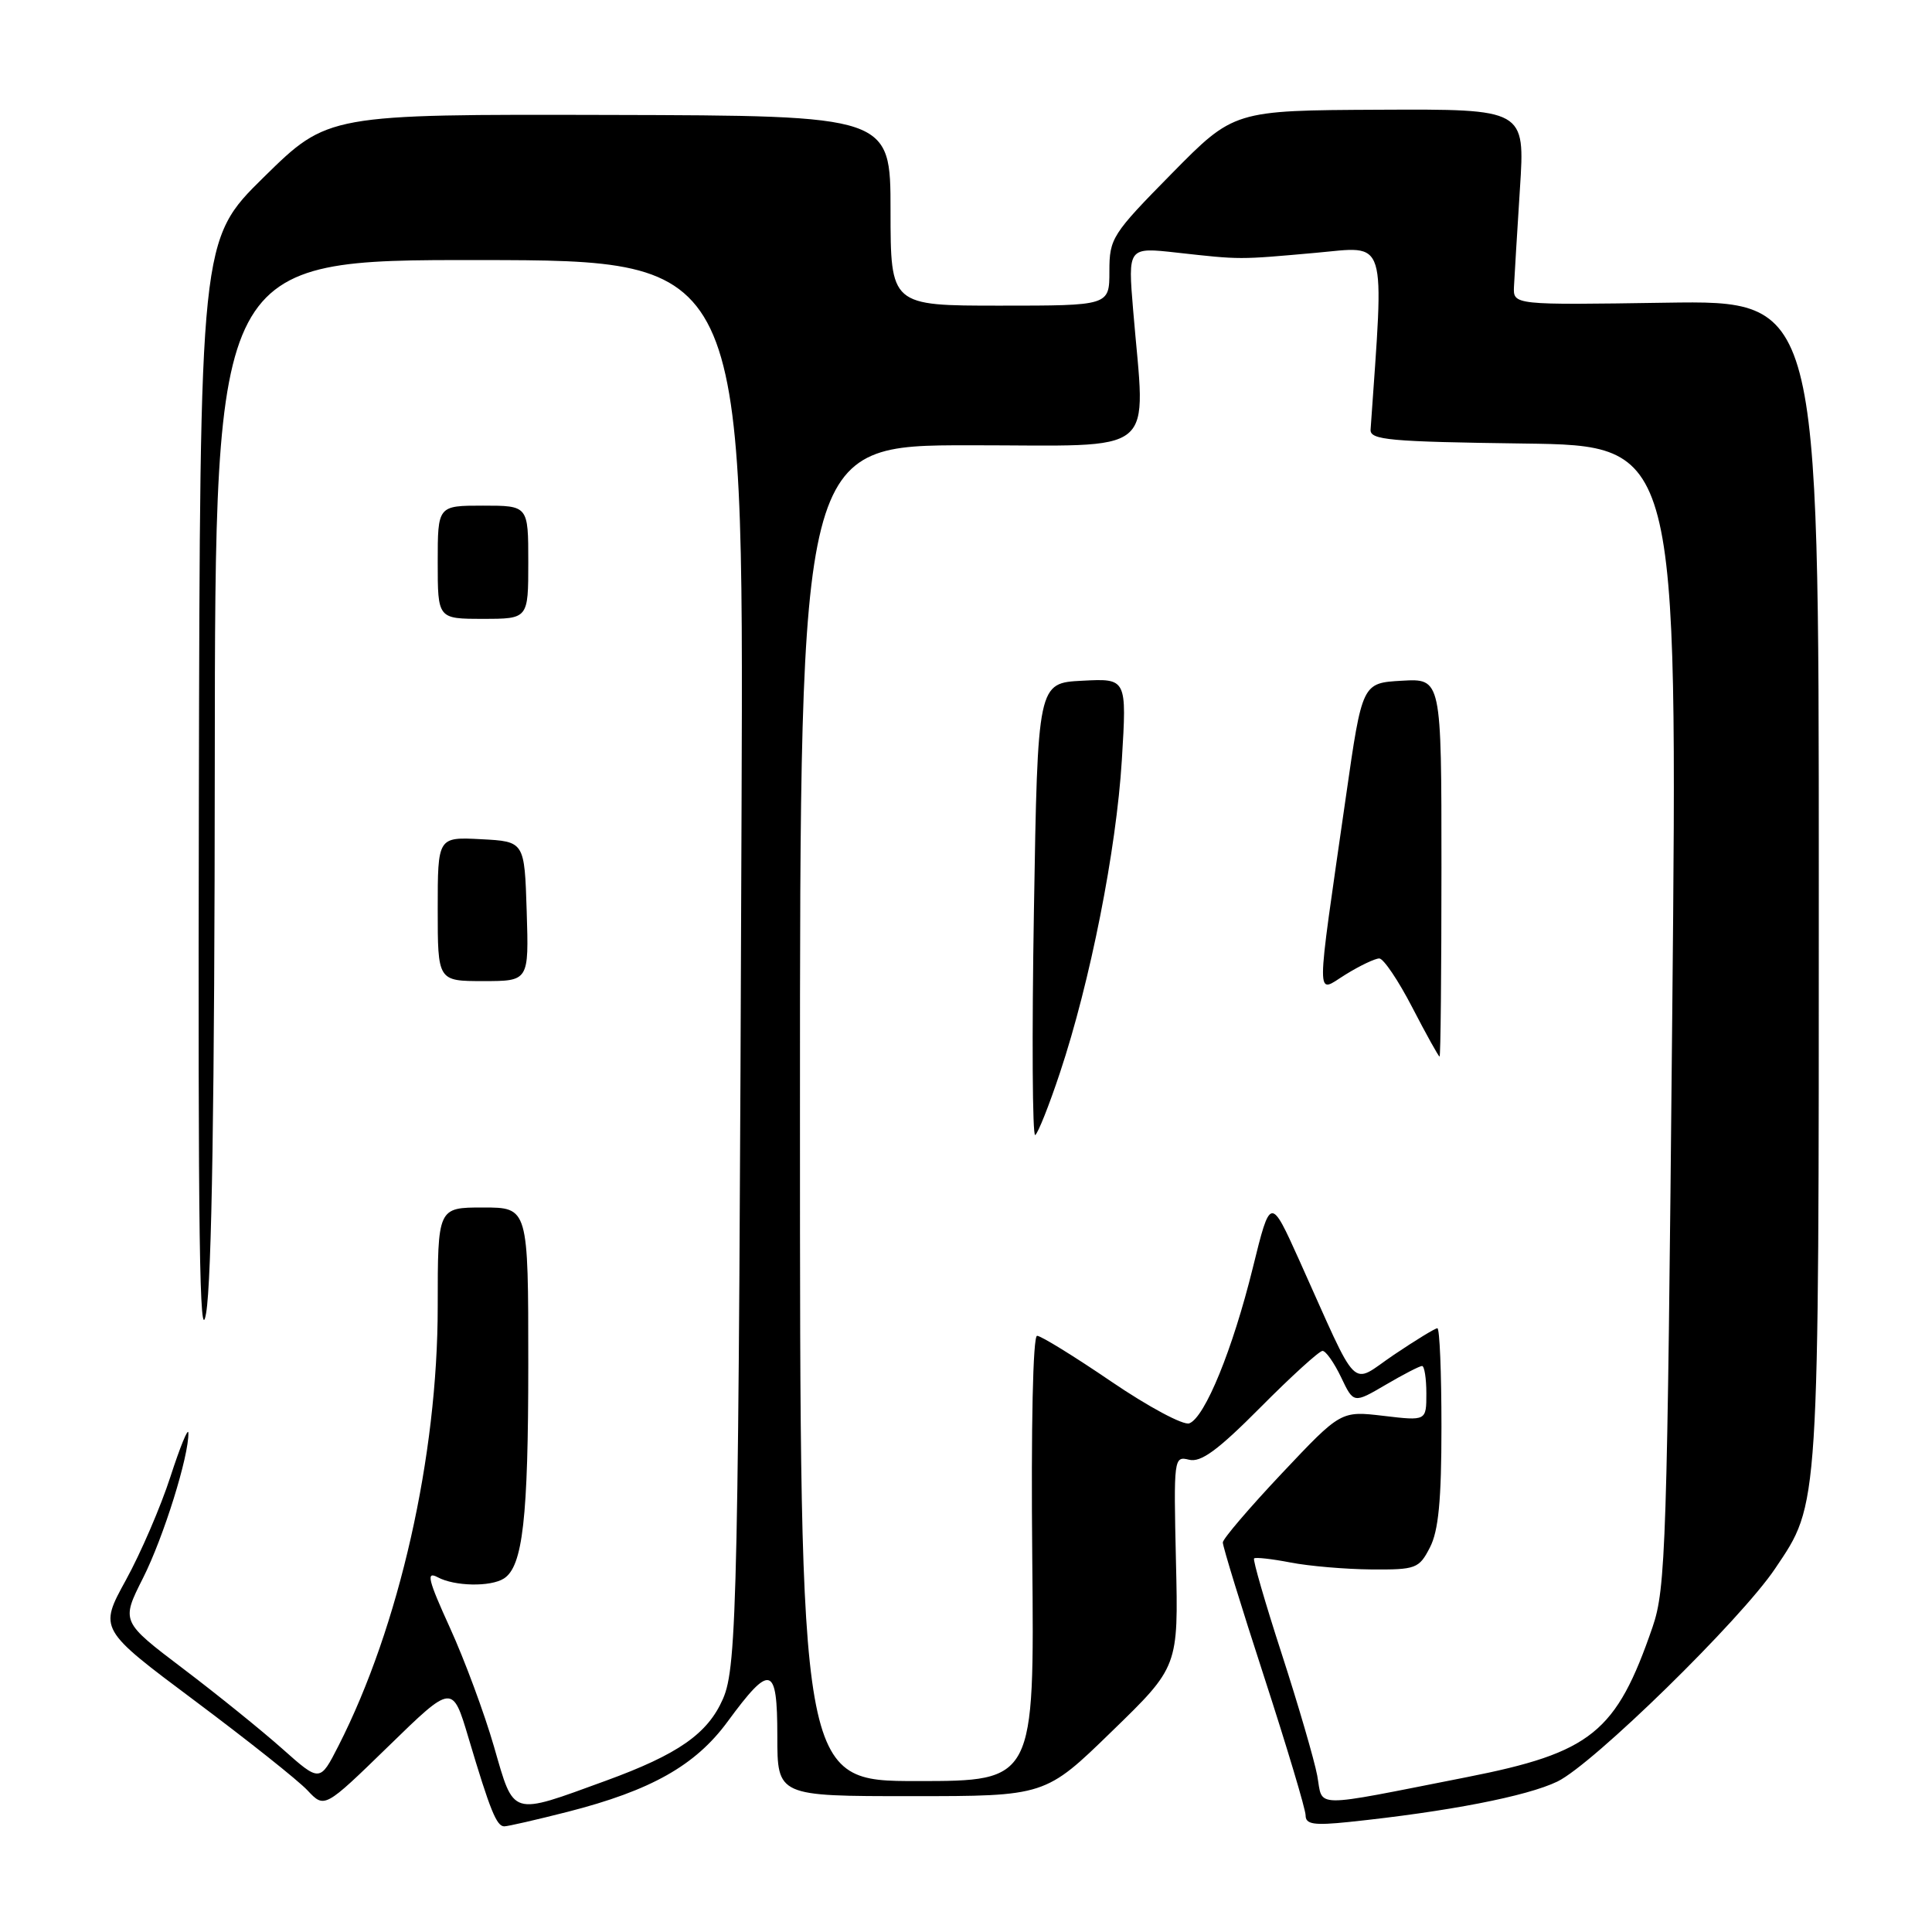 <?xml version="1.0" encoding="UTF-8" standalone="no"?>
<!DOCTYPE svg PUBLIC "-//W3C//DTD SVG 1.1//EN" "http://www.w3.org/Graphics/SVG/1.1/DTD/svg11.dtd" >
<svg xmlns="http://www.w3.org/2000/svg" xmlns:xlink="http://www.w3.org/1999/xlink" version="1.1" viewBox="0 0 256 256">
 <g >
 <path fill="currentColor"
d=" M 75.24 240.07 C 86.27 237.25 92.14 233.93 96.39 228.15 C 102.10 220.37 103.00 220.62 103.00 230.03 C 103.00 238.00 103.00 238.00 120.75 238.00 C 138.50 238.00 138.50 238.00 147.32 229.42 C 156.15 220.85 156.15 220.85 155.82 206.88 C 155.51 193.20 155.54 192.92 157.55 193.42 C 159.12 193.82 161.37 192.17 167.03 186.47 C 171.11 182.36 174.81 179.00 175.24 179.00 C 175.68 179.00 176.78 180.57 177.70 182.49 C 179.36 185.98 179.36 185.98 183.61 183.49 C 185.94 182.12 188.11 181.00 188.43 181.00 C 188.74 181.00 189.00 182.64 189.00 184.64 C 189.00 188.28 189.00 188.28 183.34 187.61 C 177.67 186.94 177.67 186.94 169.86 195.22 C 165.57 199.77 162.04 203.90 162.03 204.38 C 162.01 204.87 164.47 212.87 167.50 222.18 C 170.52 231.48 173.00 239.75 173.00 240.55 C 173.00 241.74 174.10 241.90 178.75 241.42 C 191.85 240.05 202.32 238.02 206.37 236.06 C 211.08 233.78 230.66 214.63 235.21 207.85 C 241.10 199.08 241.00 200.68 241.00 116.72 C 241.00 39.81 241.00 39.81 220.75 40.11 C 200.50 40.42 200.50 40.42 200.61 37.96 C 200.68 36.61 201.03 30.76 201.40 24.98 C 202.08 14.45 202.08 14.45 182.79 14.54 C 163.50 14.63 163.50 14.63 155.25 23.01 C 147.35 31.03 147.00 31.58 147.00 35.94 C 147.00 40.50 147.00 40.50 132.50 40.50 C 118.01 40.50 118.01 40.50 118.00 27.91 C 118.00 15.32 118.00 15.32 80.72 15.23 C 43.44 15.14 43.44 15.14 34.97 23.46 C 26.50 31.79 26.50 31.79 26.35 106.14 C 26.23 163.77 26.44 179.04 27.31 174.00 C 28.06 169.67 28.44 145.33 28.46 100.96 C 28.50 34.43 28.50 34.43 63.52 34.46 C 98.54 34.50 98.54 34.50 98.26 107.00 C 97.87 211.76 97.68 220.80 95.80 225.10 C 93.78 229.73 89.87 232.46 80.24 235.97 C 67.56 240.59 68.16 240.78 65.46 231.45 C 64.18 227.01 61.55 219.92 59.62 215.69 C 56.72 209.32 56.43 208.16 57.99 208.99 C 60.23 210.20 65.00 210.29 66.77 209.16 C 69.27 207.57 70.00 201.19 70.00 180.76 C 70.00 160.00 70.00 160.00 64.00 160.00 C 58.00 160.00 58.00 160.00 58.00 173.12 C 58.00 192.97 52.90 215.53 44.85 231.33 C 42.39 236.15 42.39 236.15 37.44 231.75 C 34.72 229.33 28.80 224.54 24.27 221.11 C 16.04 214.87 16.04 214.87 18.95 209.10 C 21.68 203.69 25.05 192.88 24.96 189.86 C 24.93 189.11 23.86 191.73 22.58 195.68 C 21.30 199.63 18.65 205.79 16.68 209.37 C 13.11 215.87 13.11 215.87 25.81 225.36 C 32.79 230.58 39.52 235.92 40.75 237.24 C 43.00 239.63 43.00 239.63 51.48 231.38 C 59.95 223.13 59.95 223.13 62.08 230.28 C 64.95 239.91 65.80 242.00 66.82 242.00 C 67.29 242.00 71.08 241.13 75.24 240.07 Z  M 69.79 120.75 C 69.50 111.50 69.50 111.50 63.75 111.20 C 58.00 110.90 58.00 110.90 58.00 120.45 C 58.00 130.00 58.00 130.00 64.04 130.00 C 70.08 130.00 70.08 130.00 69.79 120.75 Z  M 70.00 74.50 C 70.00 67.00 70.00 67.00 64.00 67.00 C 58.00 67.00 58.00 67.00 58.00 74.50 C 58.00 82.00 58.00 82.00 64.00 82.00 C 70.00 82.00 70.00 82.00 70.00 74.50 Z  M 174.54 235.27 C 174.15 233.20 172.04 225.95 169.84 219.16 C 167.64 212.38 165.99 206.68 166.17 206.50 C 166.35 206.32 168.53 206.56 171.00 207.04 C 173.47 207.52 178.30 207.93 181.72 207.96 C 187.62 208.00 188.03 207.85 189.47 205.05 C 190.61 202.85 191.00 198.79 191.00 189.05 C 191.00 181.87 190.76 176.00 190.46 176.00 C 190.16 176.00 187.58 177.58 184.71 179.51 C 178.78 183.51 180.26 184.98 172.17 167.01 C 168.34 158.52 168.34 158.52 166.00 168.01 C 163.34 178.80 159.66 187.81 157.59 188.60 C 156.82 188.90 152.17 186.41 147.26 183.07 C 142.36 179.73 137.93 177.00 137.42 177.00 C 136.87 177.00 136.61 189.01 136.78 206.50 C 137.06 236.00 137.06 236.00 121.53 236.00 C 106.00 236.00 106.00 236.00 106.00 147.50 C 106.00 59.00 106.00 59.00 128.50 59.00 C 153.94 59.00 151.78 60.79 150.15 41.13 C 149.45 32.75 149.45 32.75 155.98 33.48 C 164.45 34.42 164.05 34.42 174.34 33.50 C 183.95 32.64 183.42 30.95 181.61 56.92 C 181.51 58.30 184.05 58.53 201.90 58.77 C 222.31 59.04 222.31 59.04 221.58 134.57 C 220.91 204.94 220.73 210.48 218.97 215.60 C 214.16 229.58 210.88 232.23 194.32 235.49 C 173.44 239.60 175.34 239.62 174.54 235.27 Z  M 140.45 142.14 C 144.46 130.10 147.92 112.64 148.65 100.70 C 149.31 89.89 149.31 89.89 143.41 90.20 C 137.50 90.50 137.50 90.50 137.00 120.66 C 136.72 137.24 136.80 150.62 137.17 150.40 C 137.54 150.17 139.02 146.45 140.45 142.14 Z  M 191.00 114.95 C 191.00 89.90 191.00 89.90 185.75 90.20 C 180.50 90.50 180.50 90.50 178.35 105.50 C 174.30 133.71 174.30 131.59 178.28 129.14 C 180.18 127.96 182.20 127.00 182.76 127.00 C 183.32 127.00 185.29 129.92 187.14 133.50 C 188.99 137.07 190.61 139.99 190.75 140.00 C 190.89 140.00 191.00 128.73 191.00 114.95 Z "/>
</g>
</svg>